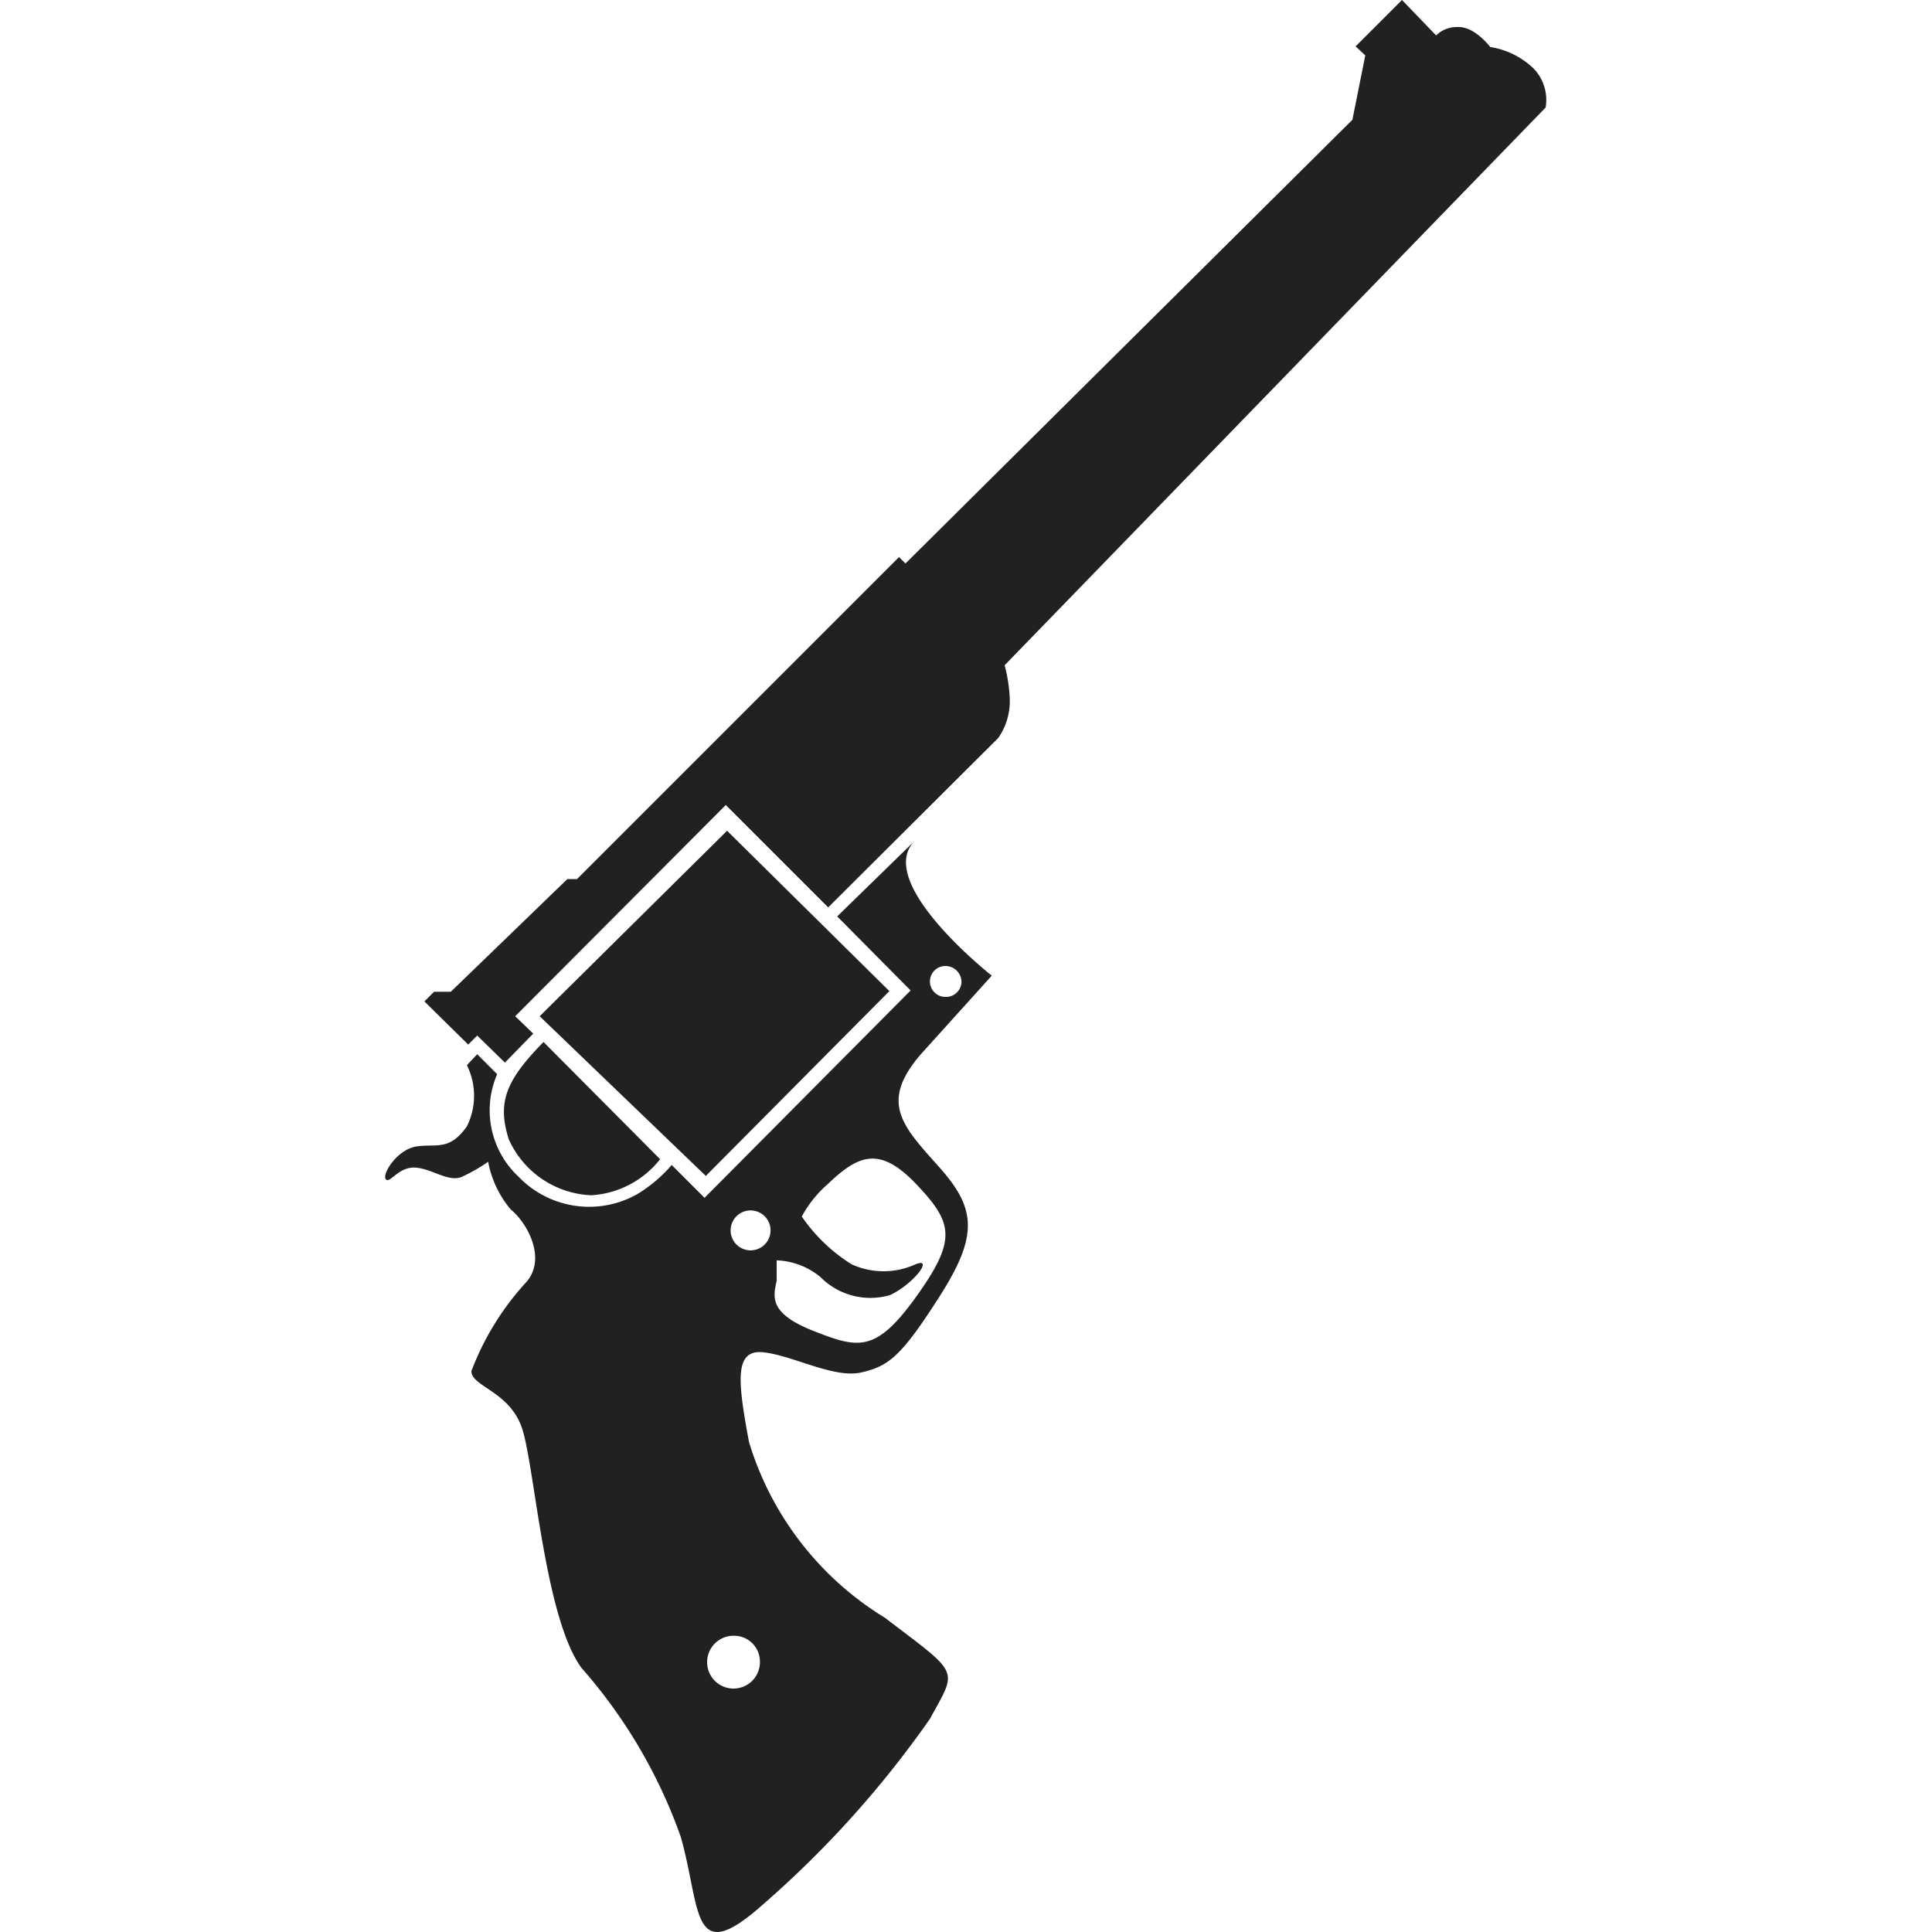 <svg xmlns="http://www.w3.org/2000/svg" viewBox="0 0 30 30"><path d="M15.6,10.33,24,1.67a.7.7,0,0,0-.19-.61,1.25,1.25,0,0,0-.67-.33s-.24-.32-.5-.31a.46.46,0,0,0-.34.13L21.77,0l-.72.72.15.14-.2,1L14.06,8.75l-.1-.1-5,5H8.81L7,15.4H6.74l-.15.15.68.67.14-.14.43.42.44-.45L8,15.78l3.27-3.28,1.59,1.59,2.64-2.63a1,1,0,0,0,.18-.6A2.42,2.42,0,0,0,15.6,10.33Z" transform="translate(0 0)" fill="#212121"/><polygon points="11.29 12.9 13.81 15.39 10.96 18.26 8.38 15.78 11.29 12.9" fill="#212121"/><path d="M8.44,16.18,10.25,18a1.47,1.47,0,0,1-1.07.56,1.47,1.47,0,0,1-1.28-.87C7.72,17.12,7.85,16.78,8.44,16.18Z" transform="translate(0 0)" fill="#212121"/><path d="M11.87,21c.47.06,1.09.41,1.51.31s.61-.24,1.21-1.18.57-1.36,0-2-.94-1-.3-1.75l1.11-1.23s-1.83-1.44-1.2-2.09L13,14.23l1.14,1.15L10.94,18.6l-.51-.51a2.23,2.23,0,0,1-.53.45,1.52,1.52,0,0,1-1.85-.27,1.41,1.41,0,0,1-.33-1.59l-.31-.31-.16.17a1.07,1.07,0,0,1,0,.95c-.27.38-.46.27-.77.31s-.55.43-.49.51.19-.19.45-.18.53.24.74.14a2.62,2.62,0,0,0,.4-.23,1.61,1.61,0,0,0,.35.74c.25.2.56.75.25,1.12a4.27,4.27,0,0,0-.86,1.39c0,.24.58.31.78.87s.35,2.95.93,3.74a8,8,0,0,1,1.54,2.62c.32,1.12.15,2.06,1.28,1.05a15.82,15.82,0,0,0,2.59-2.88c.43-.79.48-.67-.7-1.57a4.84,4.84,0,0,1-2.11-2.73C11.45,21.42,11.4,20.94,11.87,21Zm2.81-6a.25.25,0,0,1,.25.24.24.24,0,0,1-.25.24.24.24,0,0,1-.24-.24A.24.24,0,0,1,14.68,15Zm-2.62,4.87c0-.25,0-.3,0-.3a1.14,1.14,0,0,1,.68.26,1.09,1.09,0,0,0,1.08.28c.35-.16.69-.59.4-.48a1.19,1.19,0,0,1-1,0,2.63,2.63,0,0,1-.77-.74,1.8,1.8,0,0,1,.4-.5c.48-.46.81-.6,1.38,0s.63.86,0,1.74-.9.81-1.59.54S12,20.15,12.06,19.89ZM11.8,25.8a.41.41,0,1,1-.4-.4A.4.4,0,0,1,11.8,25.8Zm-.45-6.75a.31.31,0,0,1,.61,0,.31.31,0,1,1-.61,0Z" transform="translate(0 0)" fill="#212121"/><rect width="30" height="30" fill="none"/></svg>